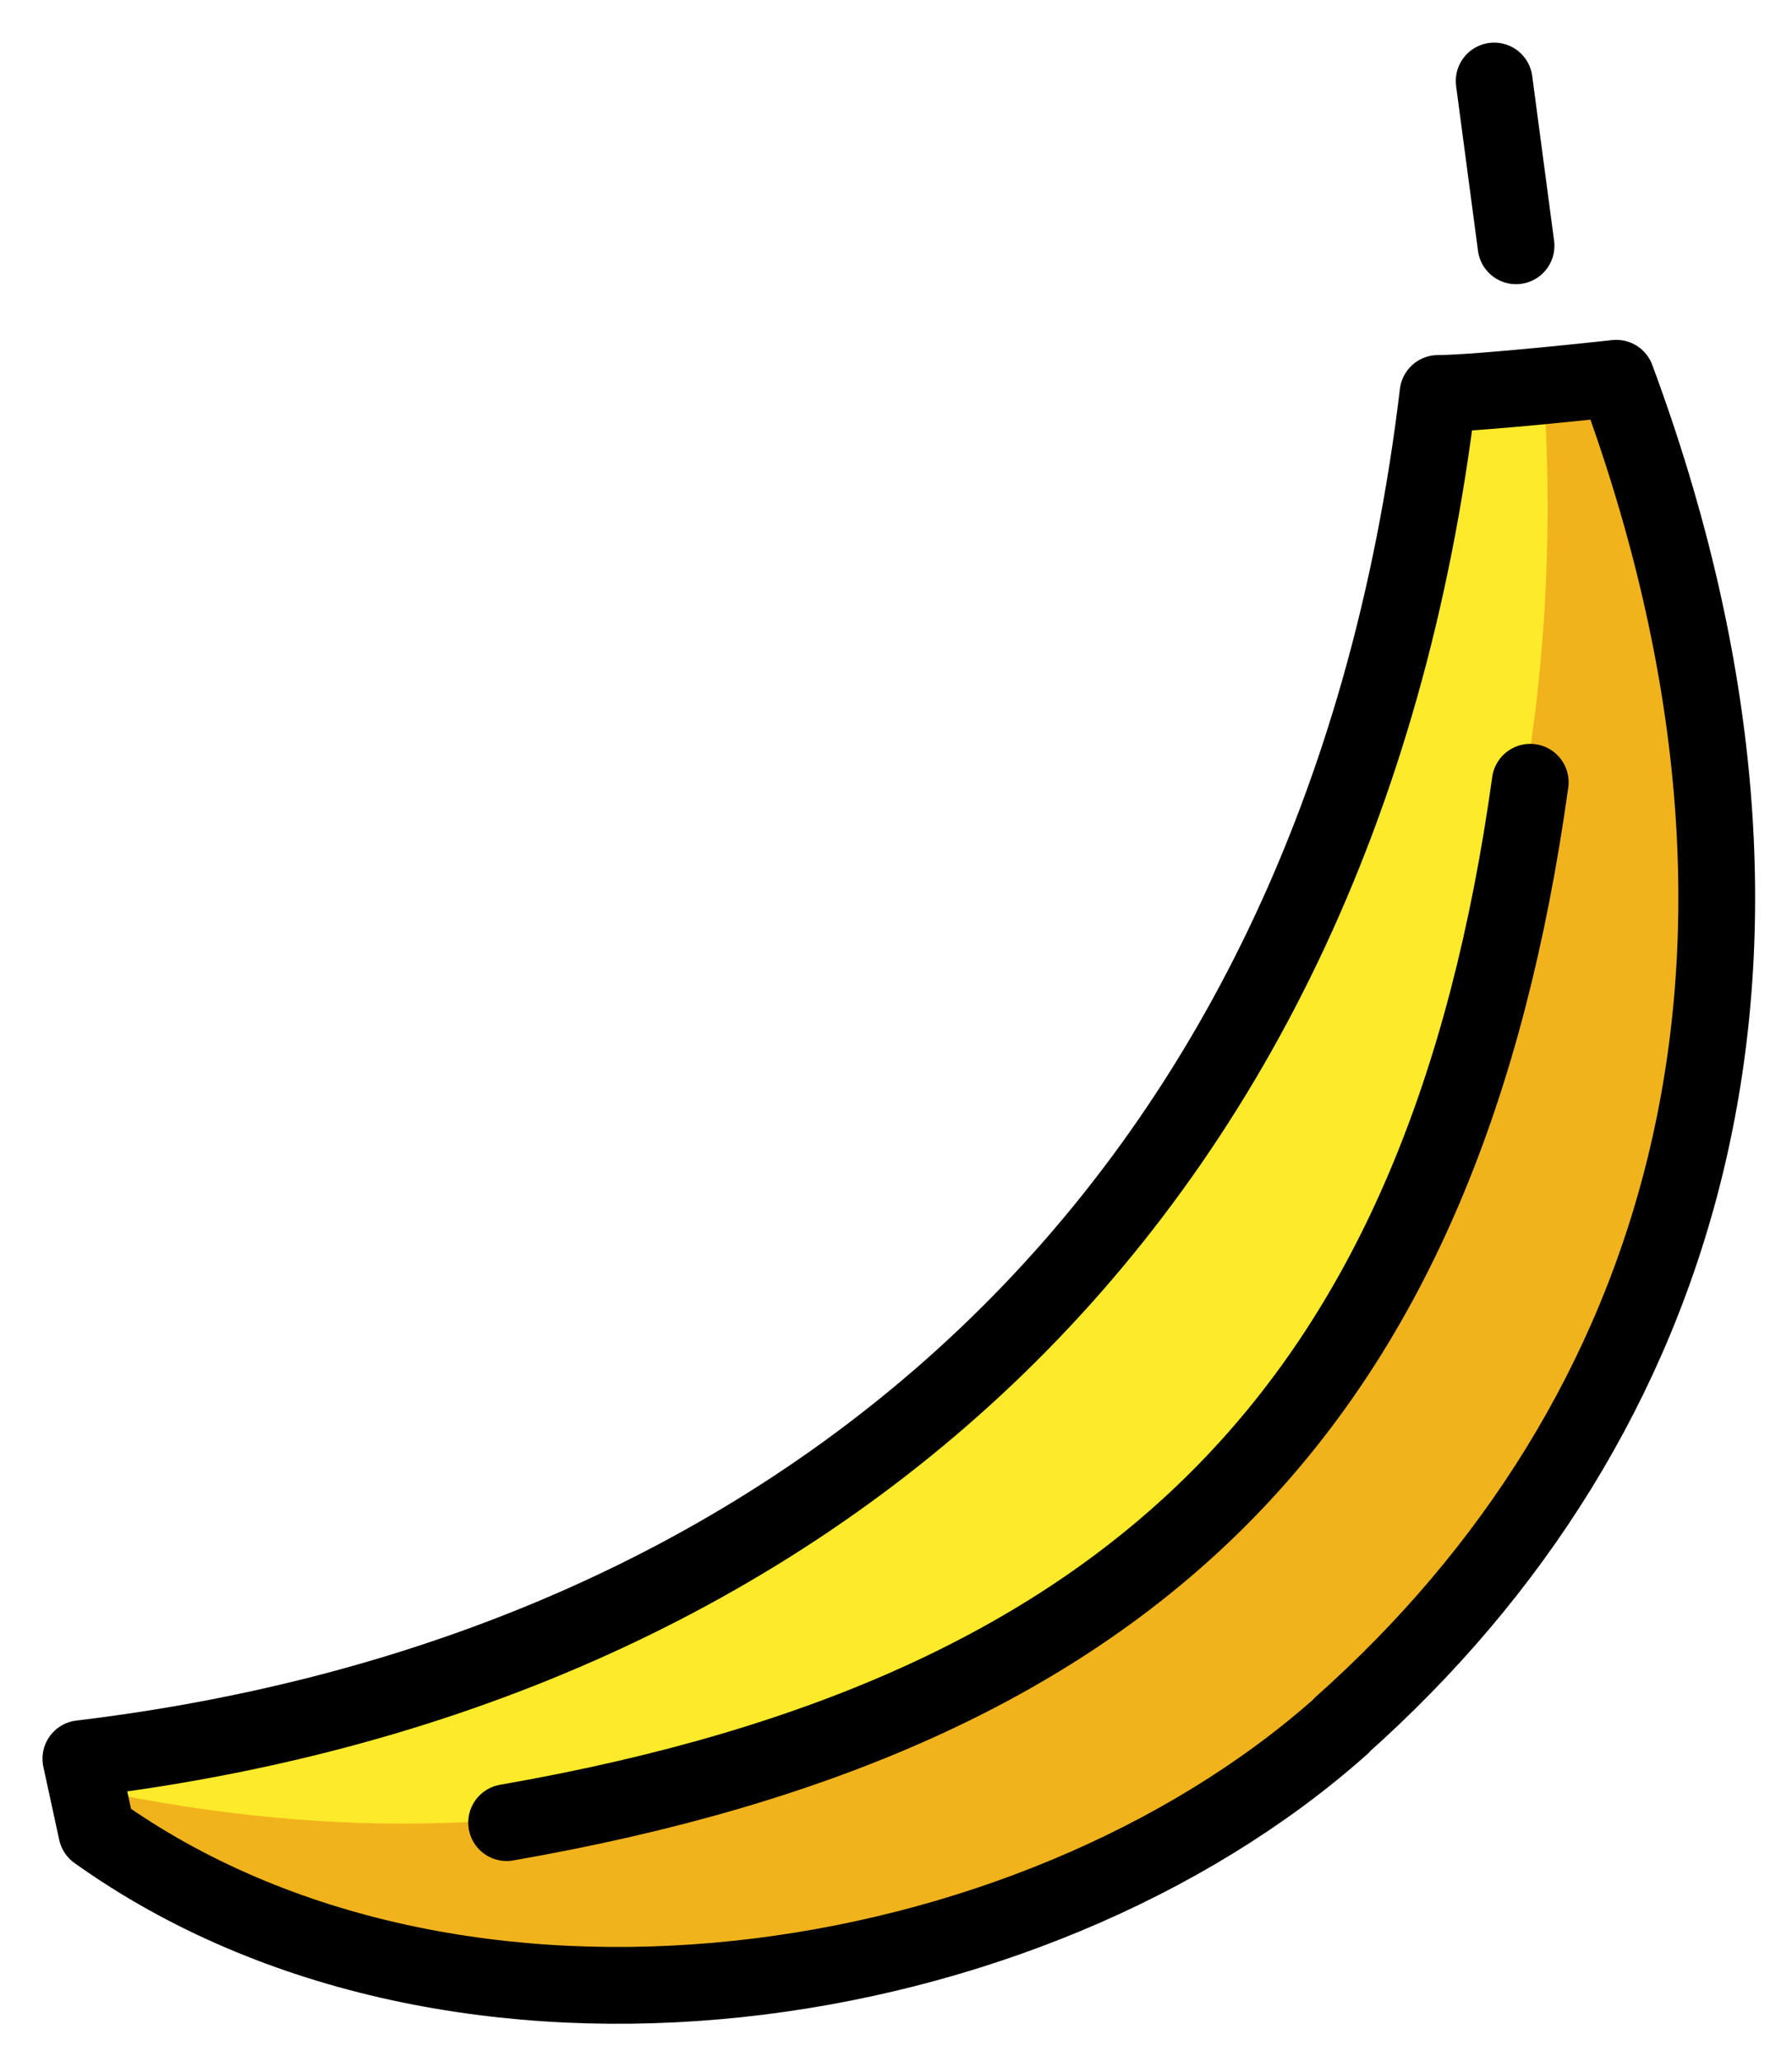 <svg xmlns="http://www.w3.org/2000/svg" role="img" viewBox="12.59 9.09 46.69 53.69"><title>1F34C.svg</title><g stroke-linecap="round" stroke-linejoin="round" stroke-width=".75"><path fill="#fcea2b" stroke="#fcea2b" d="M50.46 50.44c-10.986 12.986-25.126 11.668-34.893 6.885-.313-.153-.457-.525-.532-.866h0c-.193-.886.45-1.724 1.355-1.792 5.194-.387 12.957-2.15 21.708-9.609a21.492 21.492 0 0 0 3.023-3.163c4.886-6.285 9.104-14.388 9.349-20.97.019-.516.423-.936.939-.952 3.123-.098 2.696-.237 2.949.367 4.163 9.907 2.516 22.007-3.891 30.097l-.007.002z"/><path fill="#f1b31c" stroke="#f1b31c" d="M53.21 19.66c3.716-1.236 6.044 20.641-1.994 30.488-11.8 11.01-23.664 12.652-36.254 5.914 25.96 5.489 39.47-15.38 38.25-36.4l-.002-.002z"/></g><g fill="none" stroke="#000" stroke-linecap="round" stroke-linejoin="round" stroke-width="2"><path d="M52.09 15.49l-.57-4.29M25.79 56.55c16.7-2.905 24.45-11.14 26.67-27.09"/><path d="M47.54 54.03c-8.106 7.212-23.05 9.45-32.43 2.757l-.413-1.901c18.42-2.206 32.78-13.96 35.36-35.55 1.105-.004 4.645-.396 4.645-.396 5.599 15.1 1.754 27.15-7.164 35.08l.002.01z"/></g></svg>